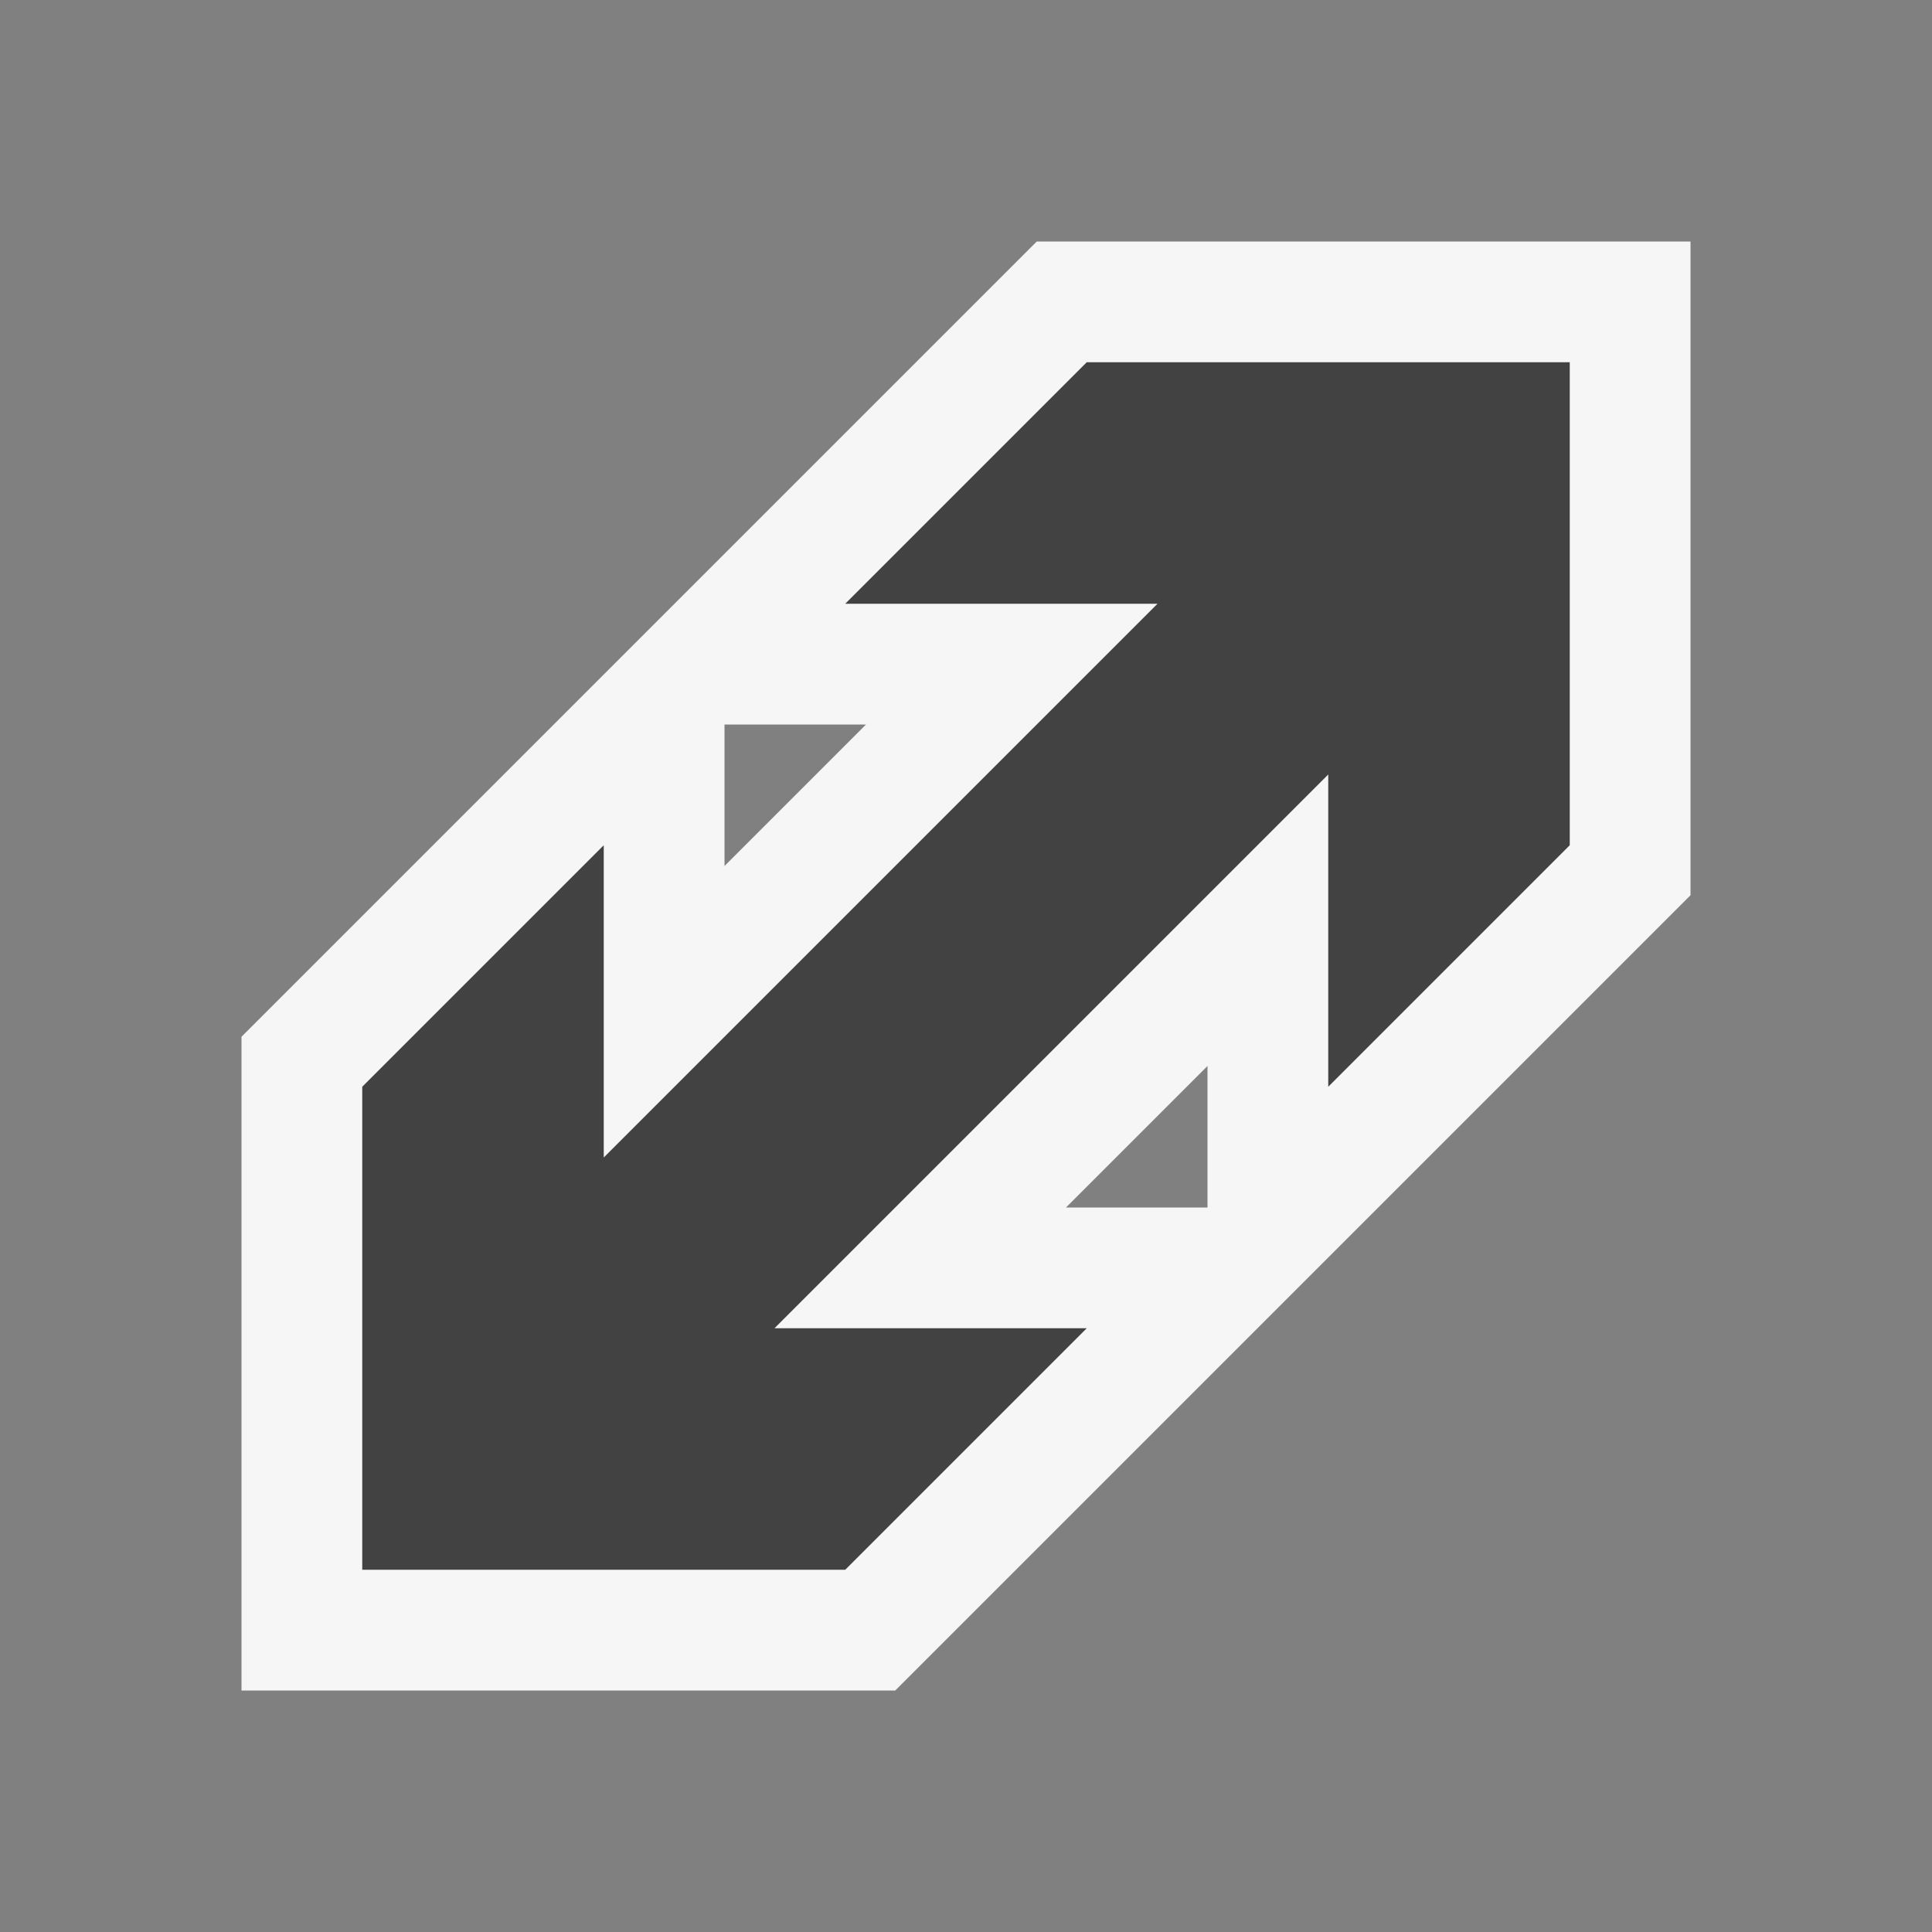 <svg xmlns="http://www.w3.org/2000/svg" viewBox="0 0 16 16"><rect x="0" y="0" width="16" height="16" fill="#808080" stroke="none"/><style>.st0{opacity:0}.st0,.st1{fill:#f6f6f6}.st2{fill:#424242}</style><g id="outline"><path class="st0" d="M0 0h16v16H0z"/><path class="st1" d="M2 14V8.586L8.586 2H14v5.414L7.414 14H2zm8-4V8.828L8.828 10H10zM6 7.172L7.172 6H6v1.172z"/></g><path class="st2" d="M9 3L7 5h2.586L5 9.586V7L3 9v4h4l2-2H6.414L11 6.414V9l2-2V3z" id="icon_x5F_bg"/></svg>